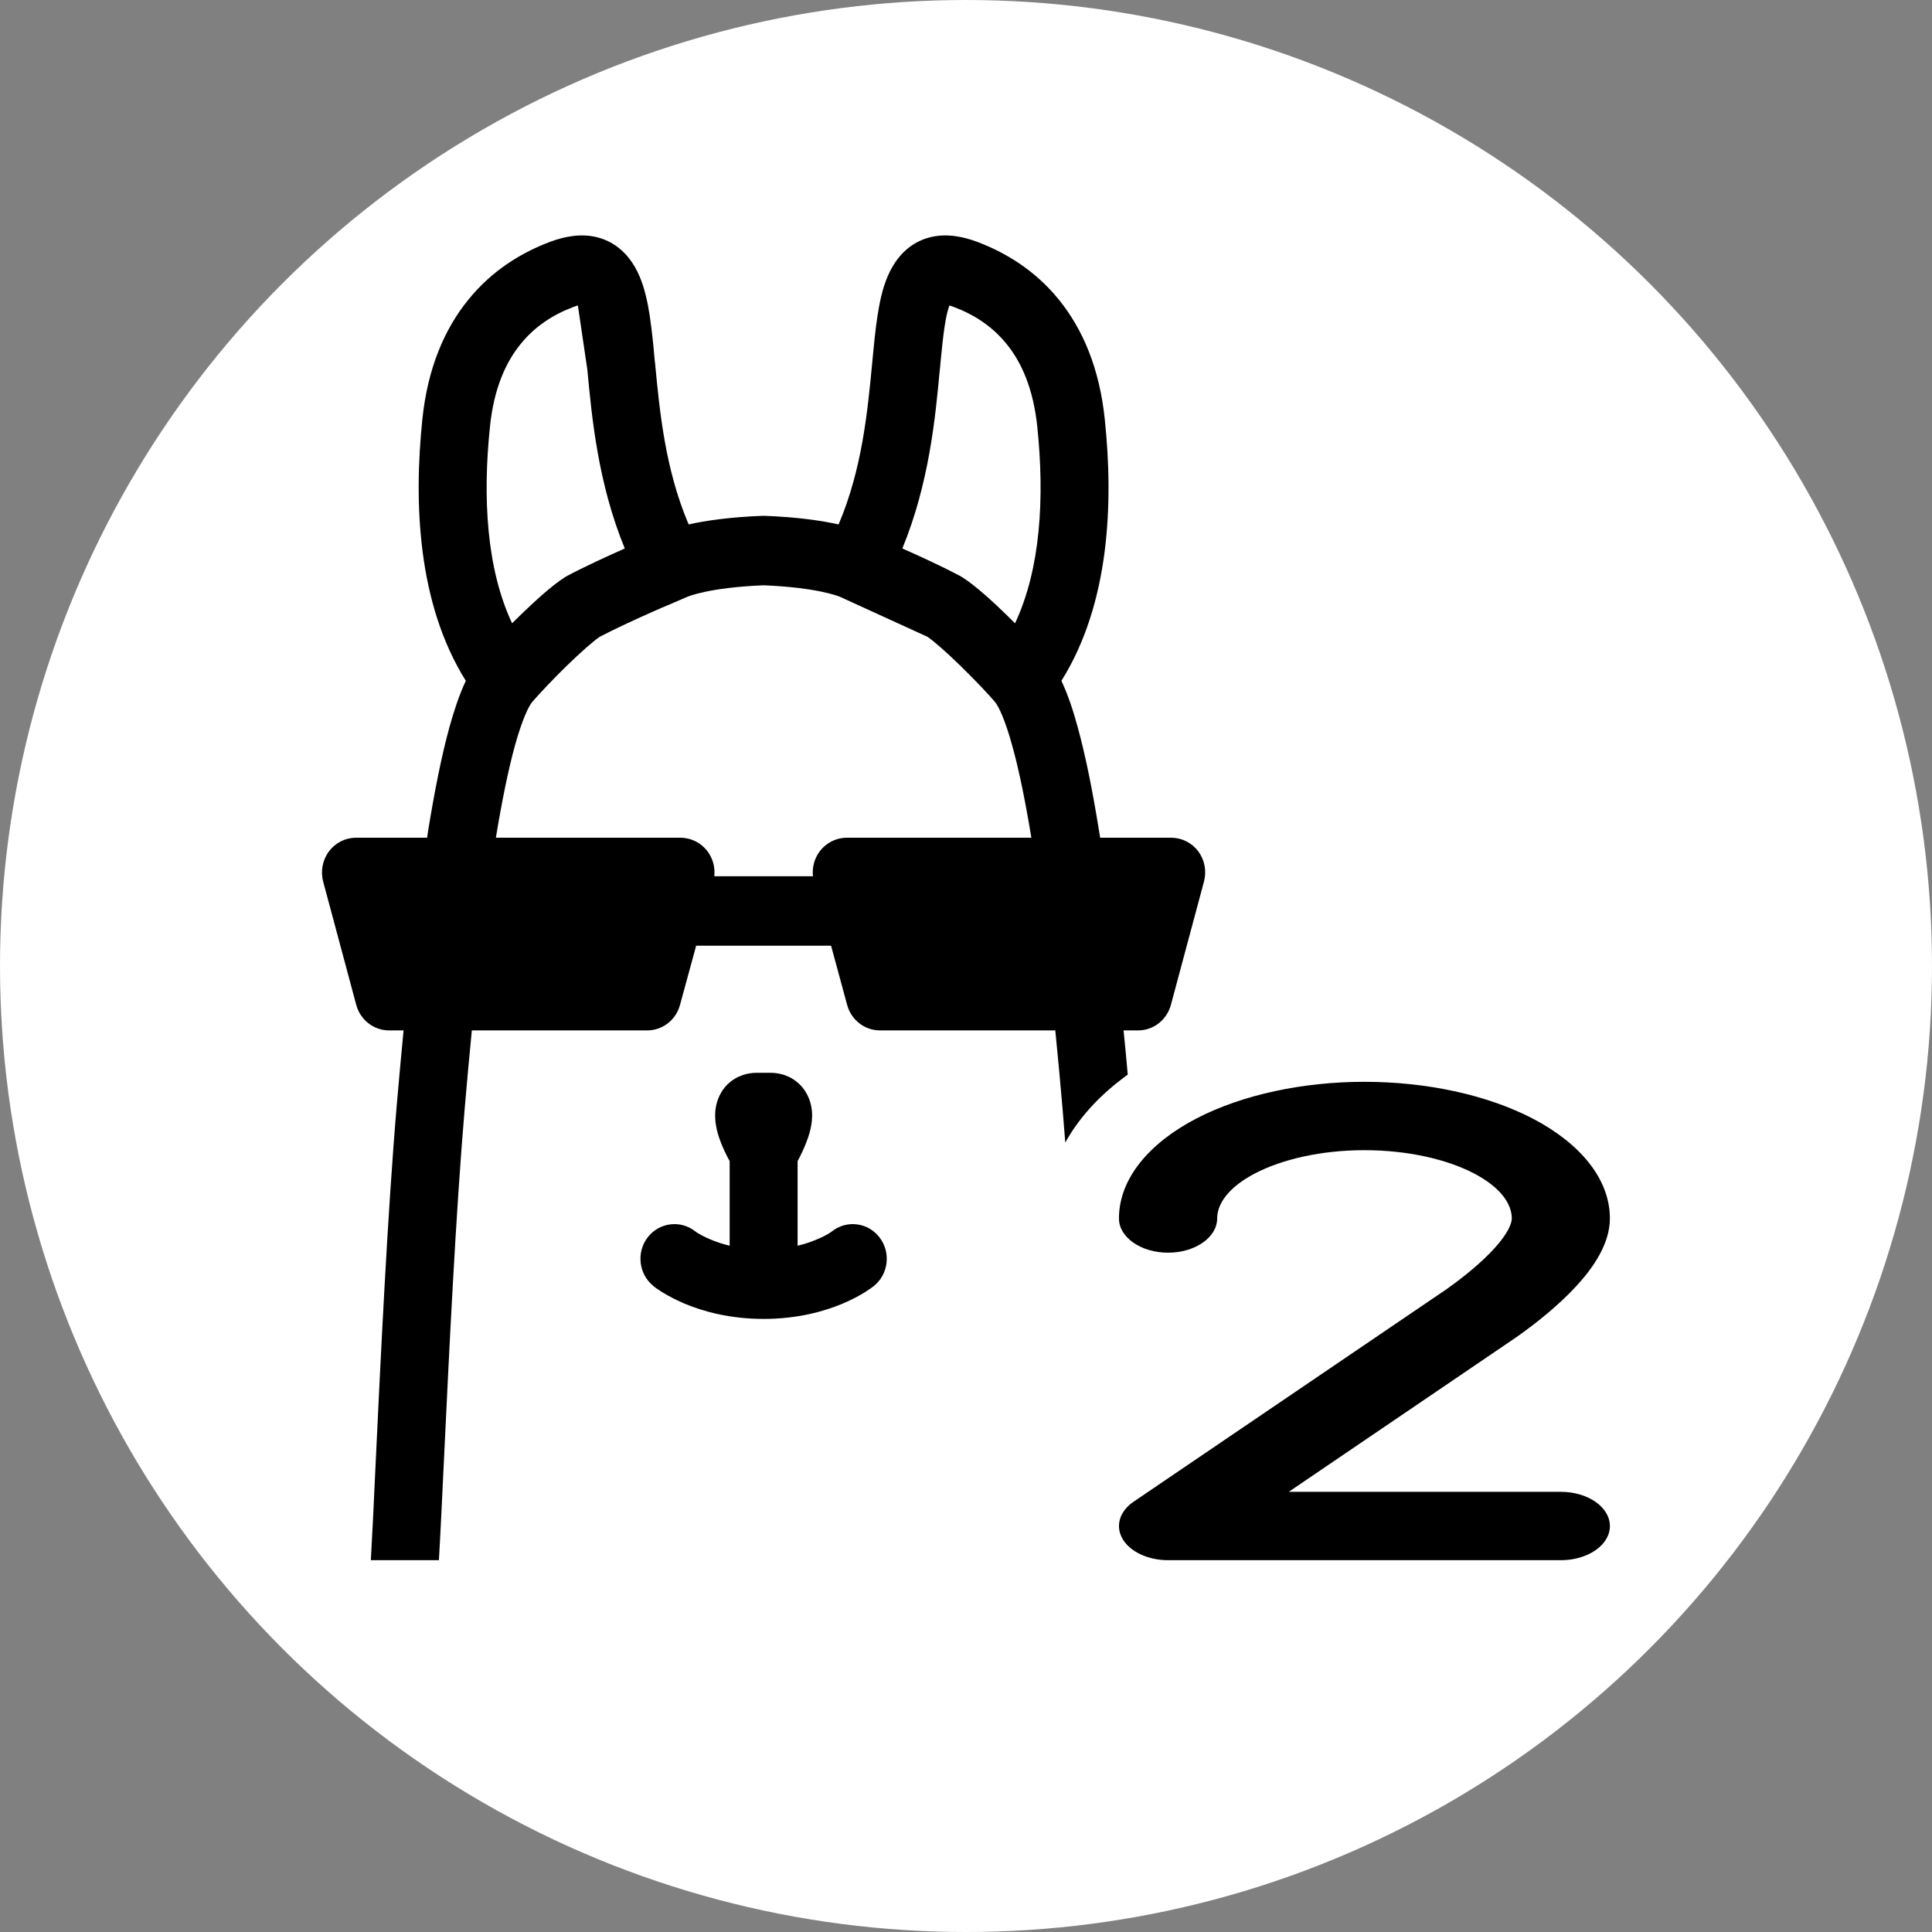 <svg width="18" height="18" viewBox="0 0 18 18" fill="none" xmlns="http://www.w3.org/2000/svg">
  <rect x="0" y="0" width="18" height="18" fill="#808080" stroke="none"/>
  <circle cx="9" cy="9" r="9" fill="white"/>
  <path fill-rule="evenodd" clip-rule="evenodd" d="M12.712 10.716C12.312 10.716 11.947 10.8 11.693 10.932C11.442 11.063 11.34 11.218 11.34 11.352C11.34 11.528 11.135 11.671 10.883 11.671C10.63 11.671 10.425 11.528 10.425 11.352C10.425 10.98 10.709 10.649 11.144 10.422C11.577 10.197 12.142 10.079 12.712 10.079C13.283 10.079 13.848 10.197 14.281 10.422C14.716 10.649 14.999 10.98 14.999 11.352C14.999 11.584 14.849 11.804 14.692 11.976C14.527 12.156 14.318 12.325 14.121 12.463L14.115 12.467L12.007 13.899H14.542C14.795 13.899 14.999 14.042 14.999 14.218C14.999 14.394 14.795 14.536 14.542 14.536H10.883C10.697 14.536 10.529 14.458 10.459 14.338C10.389 14.218 10.43 14.08 10.563 13.99L13.473 12.014C13.641 11.895 13.803 11.762 13.92 11.634C14.044 11.498 14.085 11.403 14.085 11.352C14.085 11.218 13.983 11.063 13.732 10.932C13.478 10.8 13.112 10.716 12.712 10.716Z" fill="black"/>
  <path fill-rule="evenodd" clip-rule="evenodd" d="M10.468 9.6H10.604C10.746 9.6 10.871 9.503 10.909 9.362L11.217 8.214C11.243 8.117 11.224 8.012 11.164 7.932C11.104 7.852 11.011 7.805 10.912 7.805H10.25L10.239 7.738C10.18 7.371 10.114 7.04 10.04 6.772C9.999 6.622 9.95 6.472 9.889 6.343C10.339 5.624 10.375 4.687 10.293 3.906C10.244 3.435 10.09 3.07 9.867 2.794C9.645 2.519 9.368 2.352 9.101 2.252C8.966 2.202 8.813 2.172 8.66 2.212C8.495 2.255 8.383 2.366 8.314 2.487C8.249 2.599 8.214 2.728 8.192 2.846C8.169 2.966 8.153 3.102 8.14 3.238C8.136 3.282 8.131 3.327 8.127 3.372C8.083 3.836 8.032 4.371 7.813 4.886C7.656 4.851 7.434 4.818 7.128 4.806C7.123 4.806 7.119 4.806 7.114 4.806C7.11 4.806 7.105 4.806 7.101 4.806C6.795 4.818 6.572 4.851 6.416 4.886C6.197 4.371 6.146 3.836 6.102 3.372L6.101 3.371C6.097 3.326 6.093 3.282 6.089 3.238C6.075 3.102 6.06 2.966 6.037 2.846C6.014 2.728 5.98 2.599 5.915 2.487C5.845 2.366 5.734 2.255 5.569 2.212C5.416 2.172 5.263 2.202 5.128 2.252C4.86 2.352 4.584 2.519 4.362 2.794C4.138 3.07 3.984 3.435 3.935 3.906C3.854 4.687 3.89 5.624 4.34 6.343C4.279 6.472 4.23 6.622 4.188 6.772C4.114 7.04 4.049 7.371 3.989 7.738L3.979 7.805H3.316C3.218 7.805 3.125 7.852 3.065 7.932C3.005 8.012 2.985 8.117 3.011 8.214L3.319 9.362C3.357 9.503 3.482 9.6 3.625 9.6H3.76C3.738 9.825 3.718 10.052 3.698 10.278C3.609 11.318 3.545 12.687 3.5 13.628C3.482 14.027 3.466 14.349 3.455 14.536H4.089C4.102 14.325 4.118 13.981 4.138 13.565C4.183 12.626 4.245 11.319 4.329 10.334C4.35 10.088 4.372 9.842 4.396 9.6H6.03C6.173 9.6 6.297 9.503 6.335 9.364L6.486 8.811H7.113L7.114 8.811L7.116 8.811H7.743L7.893 9.364C7.931 9.503 8.056 9.6 8.198 9.6H9.832C9.856 9.842 9.879 10.088 9.9 10.334C9.908 10.434 9.917 10.538 9.925 10.645C10.067 10.387 10.278 10.177 10.507 10.012C10.495 9.874 10.482 9.737 10.468 9.6ZM5.384 2.846C5.373 2.849 5.36 2.853 5.345 2.859C5.16 2.928 4.986 3.037 4.85 3.206C4.715 3.372 4.602 3.614 4.565 3.974C4.496 4.635 4.532 5.298 4.771 5.807C4.794 5.784 4.817 5.761 4.84 5.739C4.976 5.607 5.142 5.454 5.263 5.378C5.27 5.374 5.276 5.37 5.283 5.366C5.449 5.278 5.657 5.183 5.821 5.11C5.571 4.502 5.514 3.889 5.472 3.443L5.384 2.846ZM6.086 5.697C5.927 5.768 5.736 5.855 5.587 5.933C5.528 5.973 5.412 6.075 5.277 6.206C5.143 6.338 5.017 6.471 4.958 6.541C4.927 6.577 4.867 6.697 4.797 6.948C4.735 7.174 4.676 7.465 4.62 7.805H6.34C6.439 7.805 6.532 7.852 6.592 7.932C6.642 7.999 6.664 8.082 6.655 8.164H7.113L7.114 8.164L7.116 8.164H7.574C7.565 8.082 7.587 7.999 7.637 7.932C7.697 7.852 7.79 7.805 7.888 7.805H9.609C9.553 7.465 9.494 7.174 9.431 6.948C9.362 6.697 9.301 6.577 9.271 6.541C9.212 6.471 9.086 6.338 8.951 6.206C8.817 6.075 8.7 5.973 8.641 5.933L7.834 5.564C7.818 5.556 7.621 5.474 7.114 5.453C6.607 5.474 6.411 5.556 6.395 5.564C6.342 5.587 6.288 5.61 6.235 5.633C6.185 5.654 6.135 5.675 6.086 5.697ZM8.407 5.11C8.572 5.183 8.779 5.278 8.945 5.366C8.952 5.37 8.959 5.374 8.965 5.378C9.086 5.454 9.253 5.607 9.388 5.739C9.411 5.761 9.434 5.784 9.457 5.807C9.696 5.298 9.733 4.635 9.664 3.974C9.626 3.614 9.514 3.372 9.379 3.206C9.243 3.037 9.069 2.928 8.884 2.859C8.868 2.853 8.855 2.849 8.845 2.846C8.836 2.872 8.824 2.912 8.813 2.97C8.796 3.059 8.783 3.168 8.77 3.303C8.765 3.347 8.761 3.393 8.757 3.441L8.756 3.442C8.715 3.888 8.657 4.502 8.407 5.11Z" fill="black"/>
  <path d="M7.05 9.995C6.971 9.995 6.864 10.018 6.776 10.105C6.692 10.19 6.669 10.292 6.664 10.358C6.655 10.476 6.694 10.587 6.716 10.644C6.742 10.711 6.774 10.774 6.798 10.818V11.606C6.726 11.589 6.666 11.568 6.618 11.547C6.564 11.525 6.525 11.503 6.502 11.489C6.49 11.481 6.482 11.476 6.479 11.473L6.477 11.472C6.34 11.364 6.143 11.389 6.035 11.527C5.927 11.667 5.95 11.87 6.087 11.981L6.088 11.982L6.089 11.983L6.091 11.985L6.097 11.989C6.102 11.993 6.108 11.998 6.115 12.003C6.13 12.013 6.149 12.026 6.173 12.041C6.222 12.071 6.29 12.108 6.376 12.145C6.55 12.218 6.799 12.288 7.114 12.288C7.43 12.288 7.679 12.218 7.852 12.145C7.939 12.108 8.007 12.071 8.055 12.041C8.079 12.026 8.099 12.013 8.113 12.003C8.12 11.998 8.126 11.993 8.131 11.989L8.137 11.985L8.14 11.983L8.141 11.982L8.142 11.981C8.279 11.87 8.302 11.667 8.193 11.527C8.086 11.389 7.889 11.364 7.752 11.472L7.747 11.474L7.749 11.474C7.746 11.477 7.738 11.482 7.727 11.489C7.704 11.503 7.665 11.525 7.611 11.547C7.563 11.568 7.503 11.589 7.431 11.606V10.818C7.455 10.774 7.486 10.711 7.512 10.644C7.534 10.587 7.574 10.476 7.565 10.358C7.56 10.292 7.537 10.19 7.452 10.105C7.365 10.018 7.258 9.995 7.179 9.995H7.05Z" fill="black"/>
</svg>
